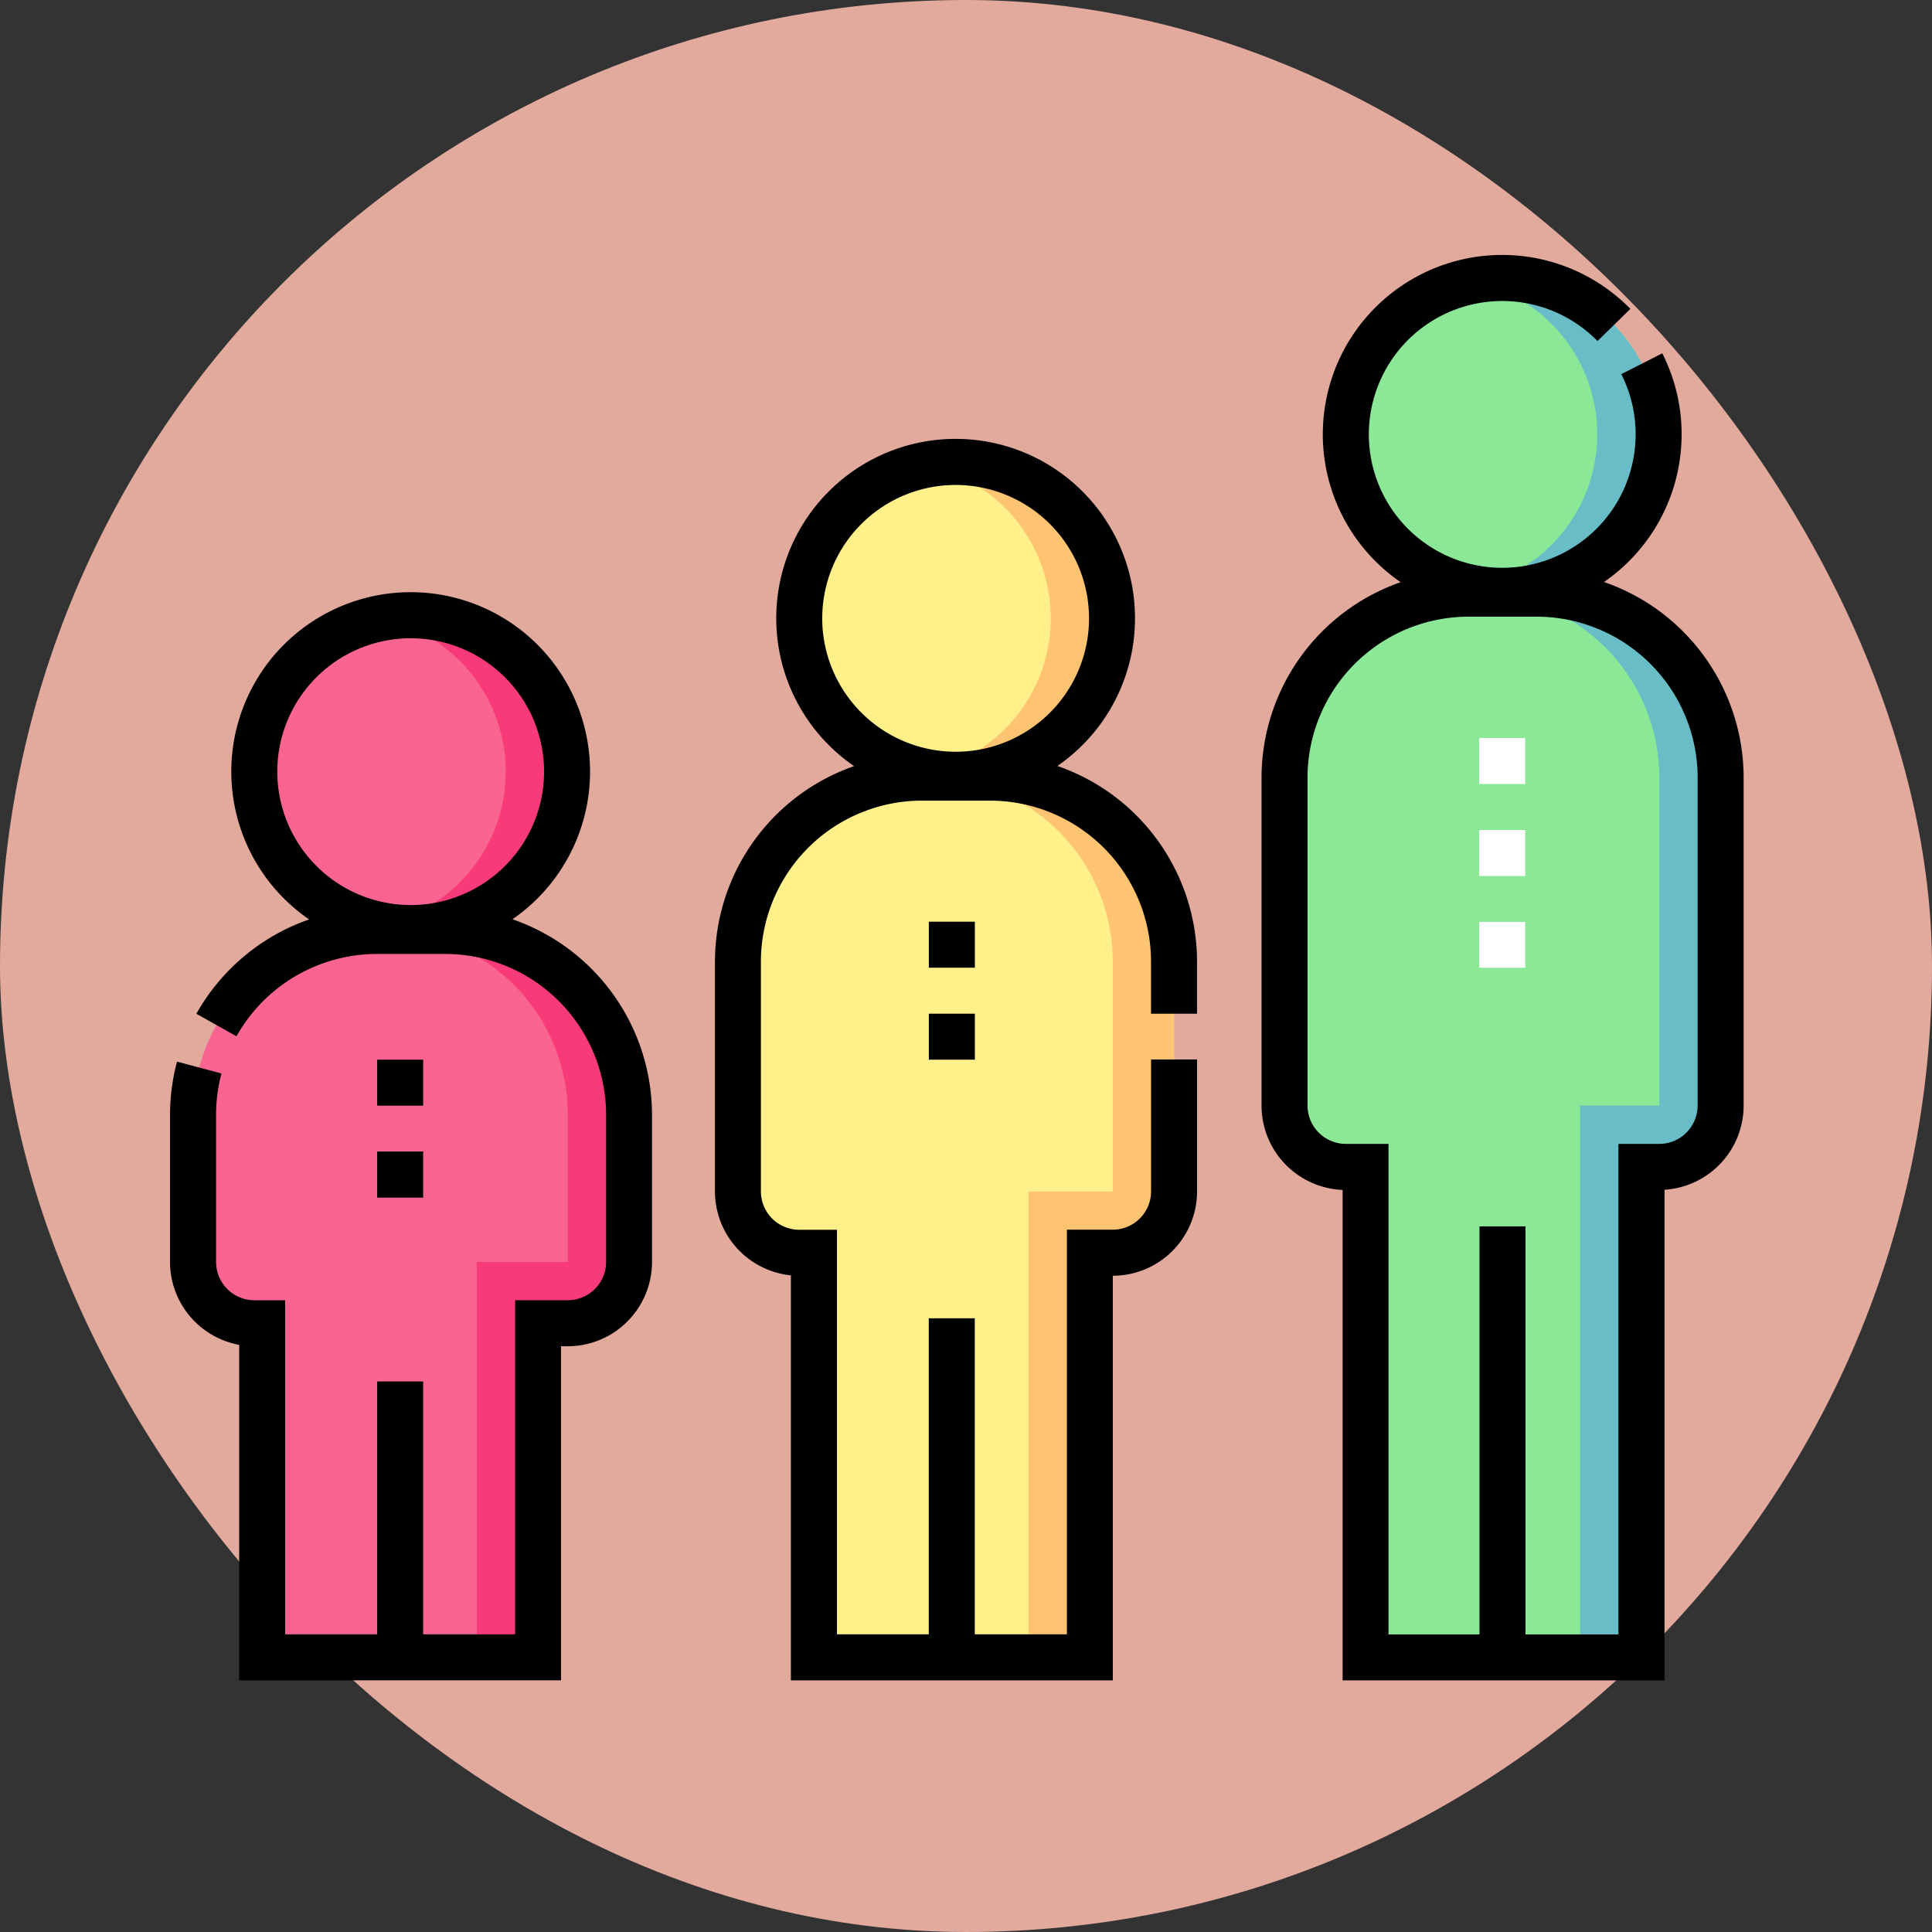 <svg xmlns="http://www.w3.org/2000/svg" width="90.914" height="90.914" viewBox="0 0 90.914 90.914">
  <rect x="0" y="0" width="90.914" height="90.914" fill="#333333" stroke="none"/>
  <g id="Grupo_1106672" data-name="Grupo 1106672" transform="translate(4127 6408)">
    <g id="Grupo_1106122" data-name="Grupo 1106122" transform="translate(-4127 -6408)">
      <rect id="Rectángulo_400898" data-name="Rectángulo 400898" width="90.914" height="90.914" rx="45.457" transform="translate(0 0)" fill="#febdaf" opacity="0.859"/>
      <rect id="Rectángulo_400907" data-name="Rectángulo 400907" width="90.914" height="90.914" rx="45.457" transform="translate(0 0)" fill="none"/>
    </g>
    <g id="grupo-de-edad" transform="translate(-4119 -6420.172)">
      <g id="Grupo_1106670" data-name="Grupo 1106670" transform="translate(1.082 25.254)">
        <path id="Trazado_877454" data-name="Trazado 877454" d="M28.021,253.295a8.657,8.657,0,0,0-8.657-8.657H16.157A8.657,8.657,0,0,0,7.5,253.295v6.919a2.885,2.885,0,0,0,2.886,2.886h.37v15.723H23.74V263.1h1.4a2.885,2.885,0,0,0,2.886-2.886Z" transform="translate(-7.5 -213.912)" fill="#f96491"/>
        <path id="Trazado_877455" data-name="Trazado 877455" d="M72.622,244.637H69.736a8.657,8.657,0,0,1,8.657,8.657v6.919H74.111v18.609H77V263.1h1.4a2.885,2.885,0,0,0,2.886-2.886v-6.919A8.657,8.657,0,0,0,72.622,244.637Z" transform="translate(-60.757 -213.911)" fill="#f93a79"/>
        <circle id="Elipse_11648" data-name="Elipse 11648" cx="7.359" cy="7.359" r="7.359" transform="translate(2.884 15.871)" fill="#f96491"/>
        <path id="Trazado_877456" data-name="Trazado 877456" d="M69.943,141.673a7.392,7.392,0,0,0-1.443.142,7.36,7.36,0,0,1,0,14.434,7.36,7.36,0,1,0,1.443-14.576Z" transform="translate(-59.699 -125.803)" fill="#f93a79"/>
        <path id="Trazado_877457" data-name="Trazado 877457" d="M205.758,203.295a8.657,8.657,0,0,0-8.657-8.657h-3.208a8.657,8.657,0,0,0-8.657,8.657v10.814a2.885,2.885,0,0,0,2.886,2.886h.687v19.041h12.985V216.994h1.078a2.885,2.885,0,0,0,2.886-2.886Z" transform="translate(-159.594 -171.126)" fill="#fff08a"/>
        <path id="Trazado_877458" data-name="Trazado 877458" d="M250.359,194.637h-2.886a8.657,8.657,0,0,1,8.657,8.657v10.814h-3.964v21.927h2.886V216.993h1.078a2.885,2.885,0,0,0,2.886-2.886V203.294A8.657,8.657,0,0,0,250.359,194.637Z" transform="translate(-212.85 -171.125)" fill="#ffc472"/>
        <circle id="Elipse_11649" data-name="Elipse 11649" cx="7.359" cy="7.359" r="7.359" transform="translate(28.528 8.657)" fill="#fff08a"/>
        <path id="Trazado_877459" data-name="Trazado 877459" d="M247.679,91.673a7.392,7.392,0,0,0-1.443.142,7.36,7.36,0,0,1,0,14.434,7.36,7.36,0,1,0,1.443-14.576Z" transform="translate(-211.792 -83.016)" fill="#ffc472"/>
        <path id="Trazado_877460" data-name="Trazado 877460" d="M384.027,143.295a8.657,8.657,0,0,0-8.657-8.657h-3.208a8.657,8.657,0,0,0-8.657,8.657v15.431a2.885,2.885,0,0,0,2.886,2.886h.928v23.081H380.3V161.611h.838a2.885,2.885,0,0,0,2.886-2.886V143.295Z" transform="translate(-312.142 -119.782)" fill="#8ae897"/>
        <path id="Trazado_877461" data-name="Trazado 877461" d="M428.628,134.637h-2.886a8.657,8.657,0,0,1,8.657,8.657v15.431h-3.723v25.967h2.886V161.61h.838a2.885,2.885,0,0,0,2.886-2.886V143.294A8.657,8.657,0,0,0,428.628,134.637Z" transform="translate(-365.399 -119.782)" fill="#69bdc6"/>
        <circle id="Elipse_11650" data-name="Elipse 11650" cx="7.359" cy="7.359" r="7.359" transform="translate(54.248)" fill="#8ae897"/>
        <path id="Trazado_877462" data-name="Trazado 877462" d="M425.948,31.673a7.392,7.392,0,0,0-1.443.142,7.36,7.36,0,0,1,0,14.434,7.36,7.36,0,1,0,1.443-14.576Z" transform="translate(-364.341 -31.673)" fill="#69bdc6"/>
      </g>
      <g id="Grupo_1106671" data-name="Grupo 1106671" transform="translate(0 24.172)">
        <path id="Trazado_877463" data-name="Trazado 877463" d="M372.121,39.559a8.439,8.439,0,0,0,2.743-10.76l-1.93.979a6.208,6.208,0,0,1,.675,2.835,6.277,6.277,0,1,1-1.793-4.392l1.546-1.514a8.44,8.44,0,1,0-10.809,12.861,9.754,9.754,0,0,0-6.547,9.2V64.2a3.973,3.973,0,0,0,3.814,3.965V91.246h15.149V68.158a3.973,3.973,0,0,0,3.723-3.96V48.766a9.754,9.754,0,0,0-6.571-9.207ZM376.527,64.2a1.805,1.805,0,0,1-1.8,1.8H372.8V89.082h-4.373v-19.2h-2.164v19.2h-4.283V66h-2.01a1.805,1.805,0,0,1-1.8-1.8V48.766a7.583,7.583,0,0,1,7.575-7.575h3.208a7.583,7.583,0,0,1,7.575,7.575V64.2Z" transform="translate(-304.642 -24.172)"/>
        <path id="Trazado_877464" data-name="Trazado 877464" d="M193.852,99.56a8.441,8.441,0,1,0-9.567.008,9.754,9.754,0,0,0-6.547,9.2v10.814a3.973,3.973,0,0,0,3.573,3.948V142.59h15.149V123.549a3.972,3.972,0,0,0,3.964-3.968v-6.209h-2.164v6.209a1.805,1.805,0,0,1-1.8,1.8h-2.16v19.041h-4.337v-14.87h-2.164v14.87h-4.319V121.385H181.7a1.805,1.805,0,0,1-1.8-1.8V108.767a7.583,7.583,0,0,1,7.575-7.575h3.208a7.583,7.583,0,0,1,7.575,7.575v2.45h2.164v-2.45a9.753,9.753,0,0,0-6.571-9.207Zm-11.066-6.946a6.277,6.277,0,1,1,6.277,6.277A6.284,6.284,0,0,1,182.785,92.614Z" transform="translate(-152.094 -75.516)"/>
        <path id="Trazado_877465" data-name="Trazado 877465" d="M16.115,149.56a8.441,8.441,0,1,0-9.568.008,9.761,9.761,0,0,0-5.306,4.439l1.887,1.059a7.59,7.59,0,0,1,6.611-3.874h3.208a7.583,7.583,0,0,1,7.575,7.575v6.919a1.805,1.805,0,0,1-1.8,1.8H16.24v15.723H11.912v-11.9H9.748v11.9H5.419V167.489H3.968a1.805,1.805,0,0,1-1.8-1.8v-6.919a7.6,7.6,0,0,1,.254-1.954l-2.091-.557A9.764,9.764,0,0,0,0,158.767v6.919a3.974,3.974,0,0,0,3.255,3.9v15.787H18.4V169.653h.314a3.972,3.972,0,0,0,3.968-3.968v-6.919A9.754,9.754,0,0,0,16.115,149.56ZM5.048,142.614a6.277,6.277,0,1,1,6.277,6.277,6.284,6.284,0,0,1-6.277-6.277Z" transform="translate(0 -118.302)"/>
        <path id="Trazado_877466" data-name="Trazado 877466" d="M67.562,316.559h2.164v2.173H67.562Z" transform="translate(-57.814 -274.374)"/>
        <path id="Trazado_877467" data-name="Trazado 877467" d="M67.562,286.621h2.164v2.164H67.562Z" transform="translate(-57.814 -248.756)"/>
        <path id="Trazado_877468" data-name="Trazado 877468" d="M247.5,241.621h2.164v2.164H247.5Z" transform="translate(-211.791 -210.248)"/>
        <path id="Trazado_877469" data-name="Trazado 877469" d="M247.5,271.621h2.164v2.164H247.5Z" transform="translate(-211.791 -235.92)"/>
        <path id="Trazado_877470" data-name="Trazado 877470" d="M429.169,192.5h-2.164V190.34h2.164Zm0-4.319h-2.164v-2.164h2.164Zm0-4.328h-2.164v-2.164h2.164Z" transform="translate(-365.398 -158.959)" fill="#fff"/>
      </g>
    </g>
  </g>
</svg>
